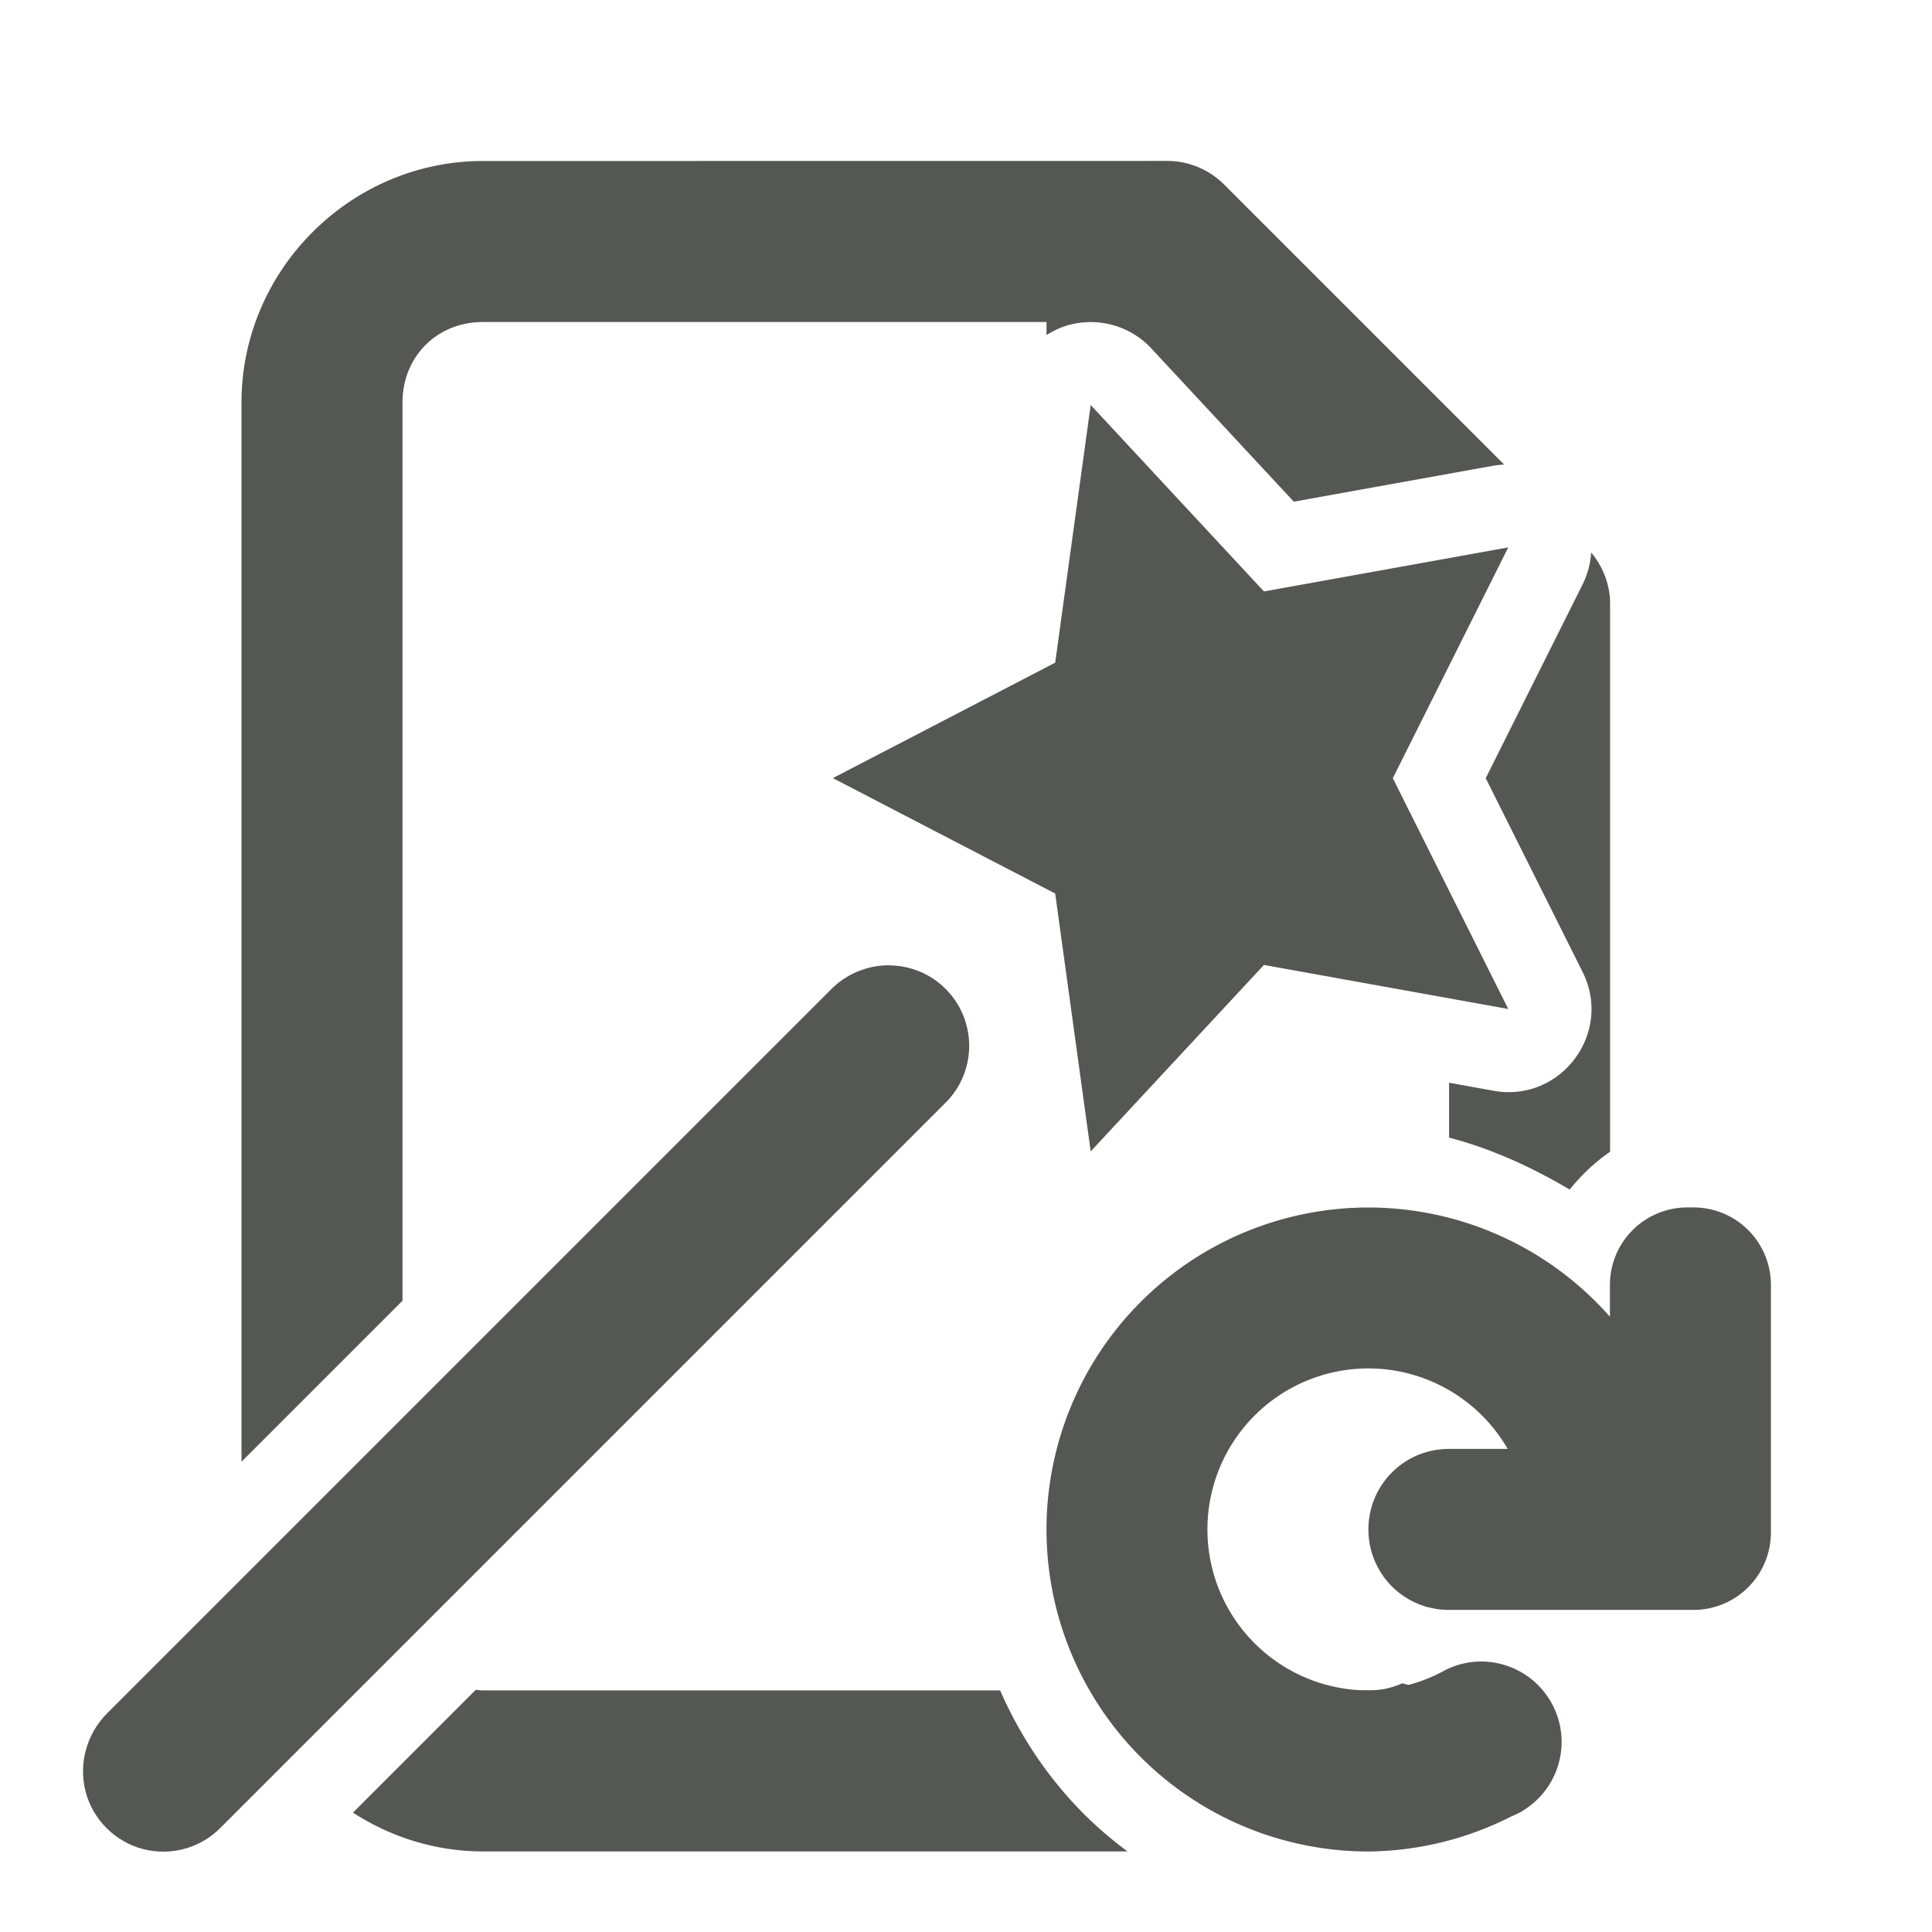 <svg viewBox="0 0 24 24" xmlns="http://www.w3.org/2000/svg"><g fill="#555753"><path d="m6 2c-1.645 0-3 1.355-3 3v13.158l2-2v-11.158c0-.571.429-1 1-1h7v.162c.074-.046.153-.086.238-.113.38-.12.795-.011 1.066.281l1.768 1.902 2.48-.447c.045-.008.089-.011.133-.014l-3.479-3.479c-.188-.188-.442-.293-.707-.293zm13.766 4.865c-.009.132-.042.266-.107.396l-1.203 2.406 1.203 2.406c.38.76-.27 1.627-1.105 1.477l-.553-.1v.682c.524.136 1.024.365 1.498.645.146-.181.315-.341.502-.469v-6.809c-0-.234-.086-.456-.234-.635zm-1.766 9.324v.811h.73a1 1 0 0 1 .77.375c-.049-.073-.095-.148-.123-.193-.002-.002-.002-0-.004-.002-.06-.064-.203-.227-.258-.295-.068-.054-.229-.197-.293-.258h-.002c-.002-.002-0-.002-.002-.004-.075-.046-.244-.159-.316-.211-.072-.031-.275-.132-.355-.176h-.002l-.002-.002c-.033-.01-.089-.027-.143-.045zm-.578 4.721c-.127.056-.268.09-.422.09h-2.205c.039.049.075.094.09.115.078.053.39.309.455.373.087.038.428.22.512.273.085.017.483.138.566.172.086.002.408.033.547.053.097-.012.281-.026.406-.031.107-.025.259-.054.371-.072.104-.038.247-.086.354-.117.099-.051.234-.116.336-.16l-.322-.605h-.109c-.2 0-.394-.033-.578-.09zm-11.512.082-1.525 1.525c.468.303 1.022.482 1.615.482h8.006c-.191-.142-.373-.297-.541-.465-.44-.44-.792-.965-1.041-1.535h-6.424c-.031 0-.06-.005-.09-.008z"/><path d="m17 15a4 4 0 0 0 -4 4 4 4 0 0 0 4 4 4 4 0 0 0 1.771-.434 1 1 0 0 0 .105-.049 4 4 0 0 0 .033-.016l-.002-.002a1 1 0 0 0 .492-.859 1 1 0 0 0 -1-1 1 1 0 0 0 -.447.107 2 2 0 0 1 -.953.252 2 2 0 0 1 -2-2 2 2 0 0 1 2-2 2 2 0 0 1 1.73 1h-.73c-.554 0-1 .446-1 1s.446 1 1 1h3 .035c.535 0 .965-.43.965-.965v-3.07c0-.535-.43-.965-.965-.965h-.07c-.535 0-.965.43-.965.965v.393a4 4 0 0 0 -3-1.357z"/><path d="m13.549 5.031 2.152 2.316 3.035-.547-1.434 2.867 1.434 2.867-3.035-.547-2.152 2.316-.441-3.203-2.762-1.434 2.762-1.434zm-2.508 6.961c.406 0 .773.246.926.625.152.375.062.809-.23 1.09l-8.986 8.986c-.25.262-.621.367-.973.277-.348-.09-.625-.367-.715-.715-.09-.352.016-.723.273-.977l8.986-8.986c.188-.191.449-.301.719-.301z"/></g></svg>